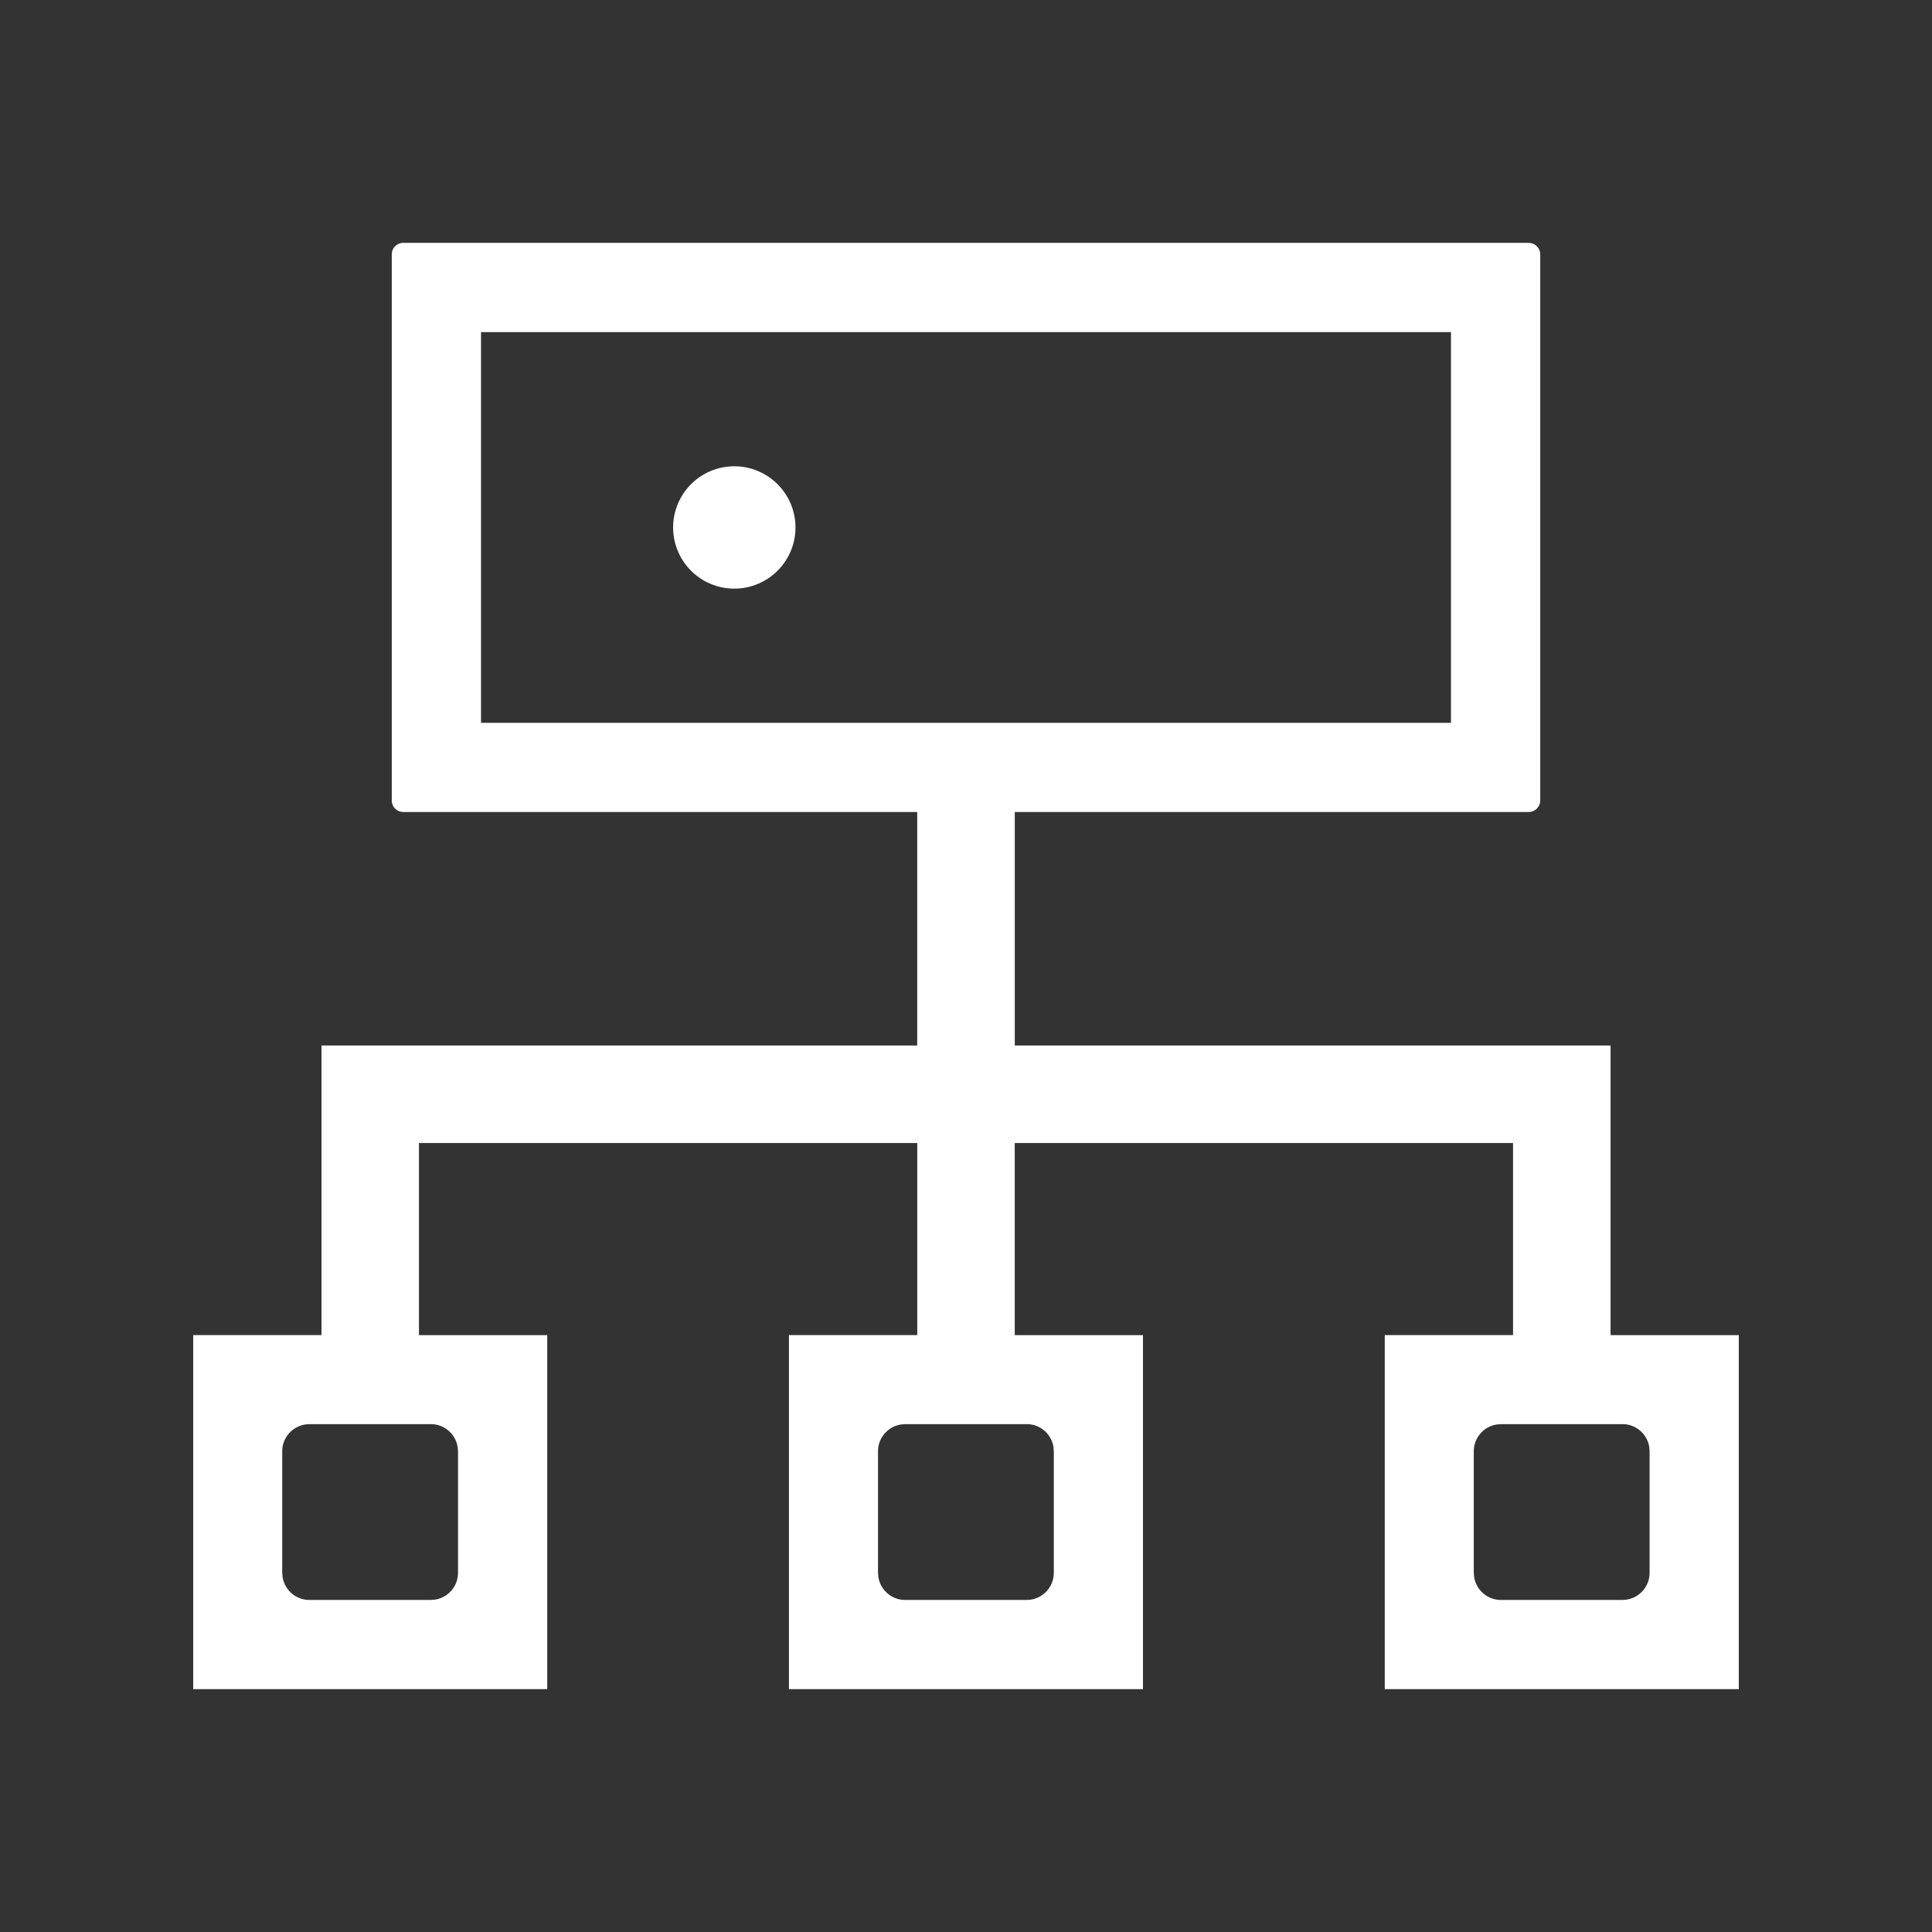 <?xml version="1.0" standalone="no"?><!DOCTYPE svg PUBLIC "-//W3C//DTD SVG 1.1//EN" "http://www.w3.org/Graphics/SVG/1.1/DTD/svg11.dtd"><svg t="1714291139361" class="icon" viewBox="0 0 1024 1024" version="1.1" xmlns="http://www.w3.org/2000/svg" p-id="18444" xmlns:xlink="http://www.w3.org/1999/xlink" width="256" height="256"><rect x="0" y="0" width="1024" height="1024" fill="#333333" stroke="none"/><path d="M810.24 128.717l1.382 0.179c2.688 0.64 4.736 3.072 4.736 5.939v289.459l-0.179 1.382a6.17 6.17 0 0 1-5.939 4.71H537.856v123.75h315.776v153.523H921.6v187.622h-187.648v-187.648h67.994v-101.811H537.83v101.837h67.968v187.622h-187.648v-187.648h68.019v-101.811H222.054v101.837h67.994v187.622H102.4v-187.648h67.994v-153.498H486.144v-123.75H213.76l-1.408-0.154a6.17 6.17 0 0 1-4.71-5.939V134.835l0.154-1.382a6.17 6.17 0 0 1 5.965-4.736h596.48zM228.352 754.842H163.994l-2.125 0.154a14.387 14.387 0 0 0-12.288 14.234v64.358l0.179 2.15c1.024 6.938 6.989 12.262 14.234 12.262H228.352l2.125-0.154a14.387 14.387 0 0 0 12.288-14.259v-64.358l-0.179-2.125a14.387 14.387 0 0 0-14.234-12.288z m315.776 0h-64.358l-2.125 0.154a14.387 14.387 0 0 0-12.288 14.234v64.358l0.179 2.15c1.024 6.938 6.989 12.262 14.234 12.262h64.358l2.125-0.154a14.387 14.387 0 0 0 12.288-14.259v-64.358l-0.154-2.125a14.387 14.387 0 0 0-14.259-12.288z m315.776 0h-64.358l-2.125 0.154a14.387 14.387 0 0 0-12.288 14.234v64.358l0.179 2.15c1.024 6.912 6.989 12.262 14.234 12.262h64.358l2.125-0.154a14.387 14.387 0 0 0 12.288-14.259v-64.358l-0.154-2.125a14.387 14.387 0 0 0-14.259-12.288z m-90.854-578.816H254.95v207.078h514.099v-207.104zM389.197 247.142a32.41 32.41 0 1 1 0 64.845 32.41 32.41 0 0 1 0-64.845z" fill="#ffffff" p-id="18445"></path></svg>